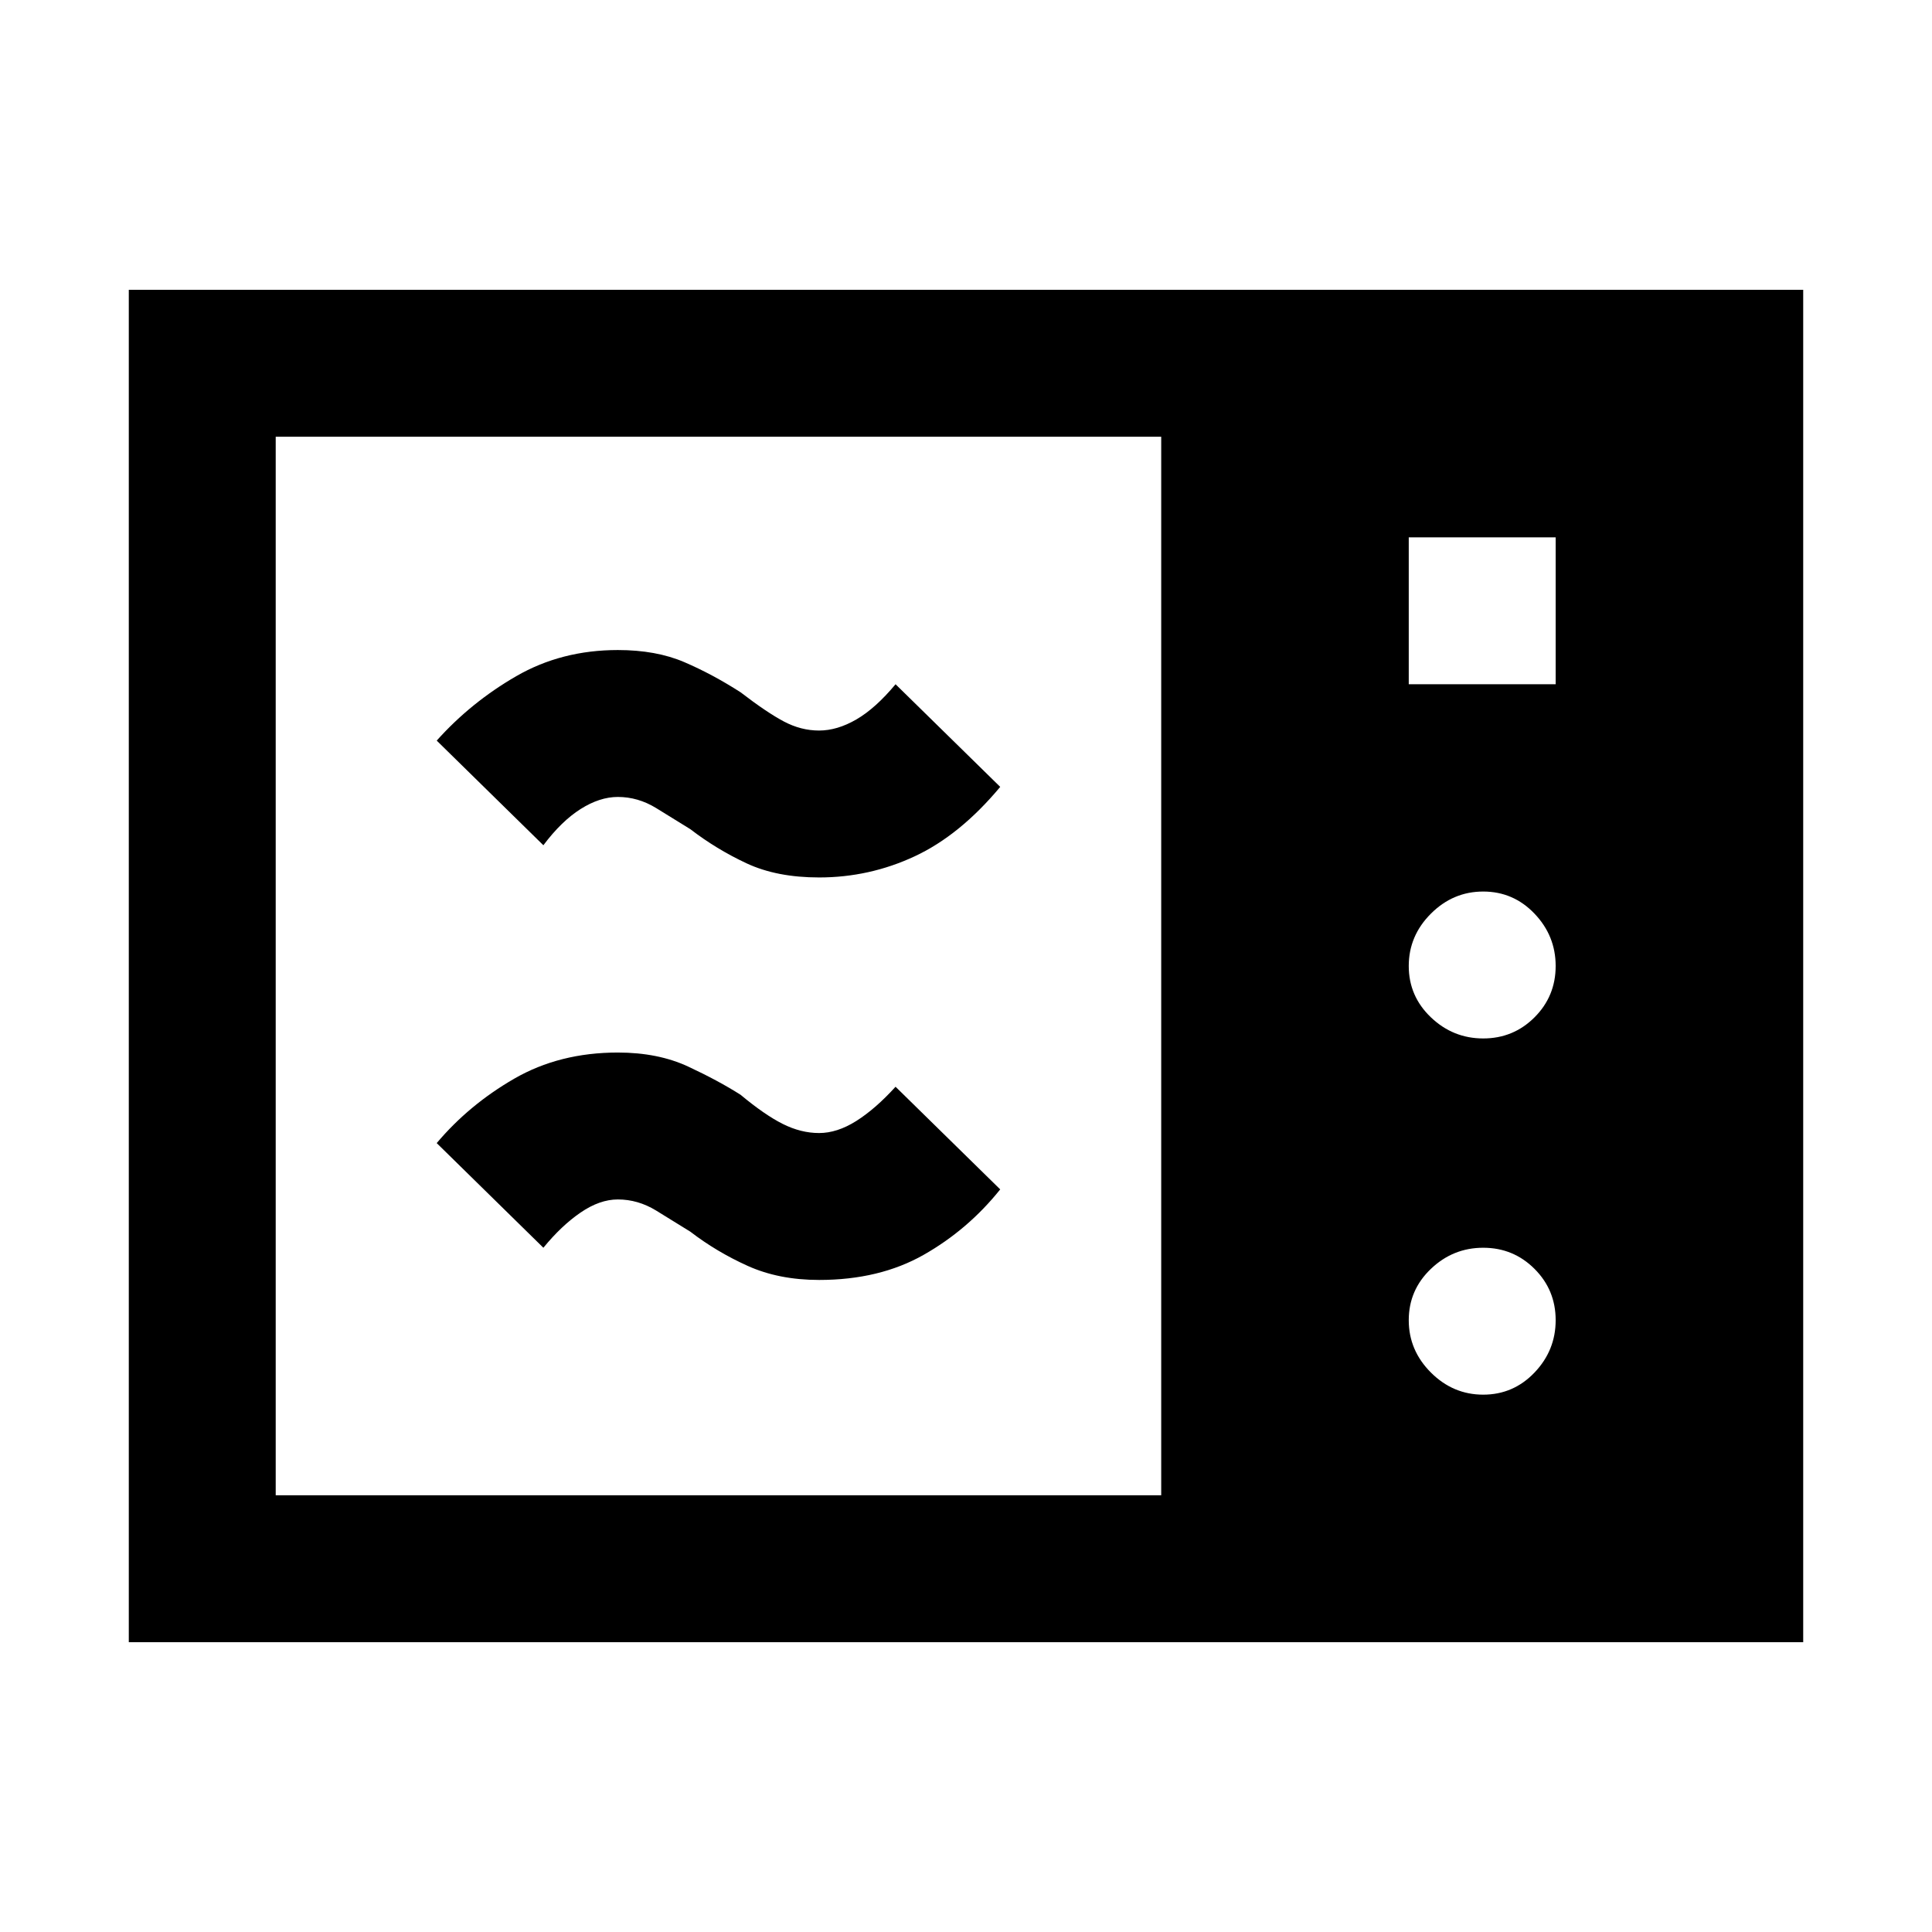 <svg xmlns="http://www.w3.org/2000/svg" height="48" viewBox="0 -960 960 960" width="48"><path d="M64-144v-672h832v672H64Zm73-73h440v-526H137v526Zm563-403h73v-73h-73v73Zm37 176q15 0 25.5-10.5T773-480q0-15-10.5-26T737-517q-15 0-26 11t-11 26q0 15 11 25.5t26 10.5Zm0 177q15 0 25.5-11t10.5-26q0-15-10.5-25.5T737-340q-15 0-26 10.5T700-304q0 15 11 26t26 11Zm-330-57q-20 0-35.5-7T343-348q-8-5-17-10.5t-19-5.5q-9 0-18.5 6.5T270-340l-53-52q16-19 38.5-32t51.5-13q20 0 35 7t26 14q12 10 21 14.5t18 4.5q9 0 18.5-6t19.5-17l52 51q-16 20-38 32.5T407-324Zm0-200q-21 0-36-7t-28-17q-8-5-17-10.5t-19-5.5q-9 0-18.5 6T270-540l-53-52q17-19 39.5-32t50.5-13q19 0 33 6t28 15q13 10 21.5 14.5T407-597q9 0 18.5-5.5T445-620l52 51q-20 24-42.5 34.5T407-524Z"/></svg>